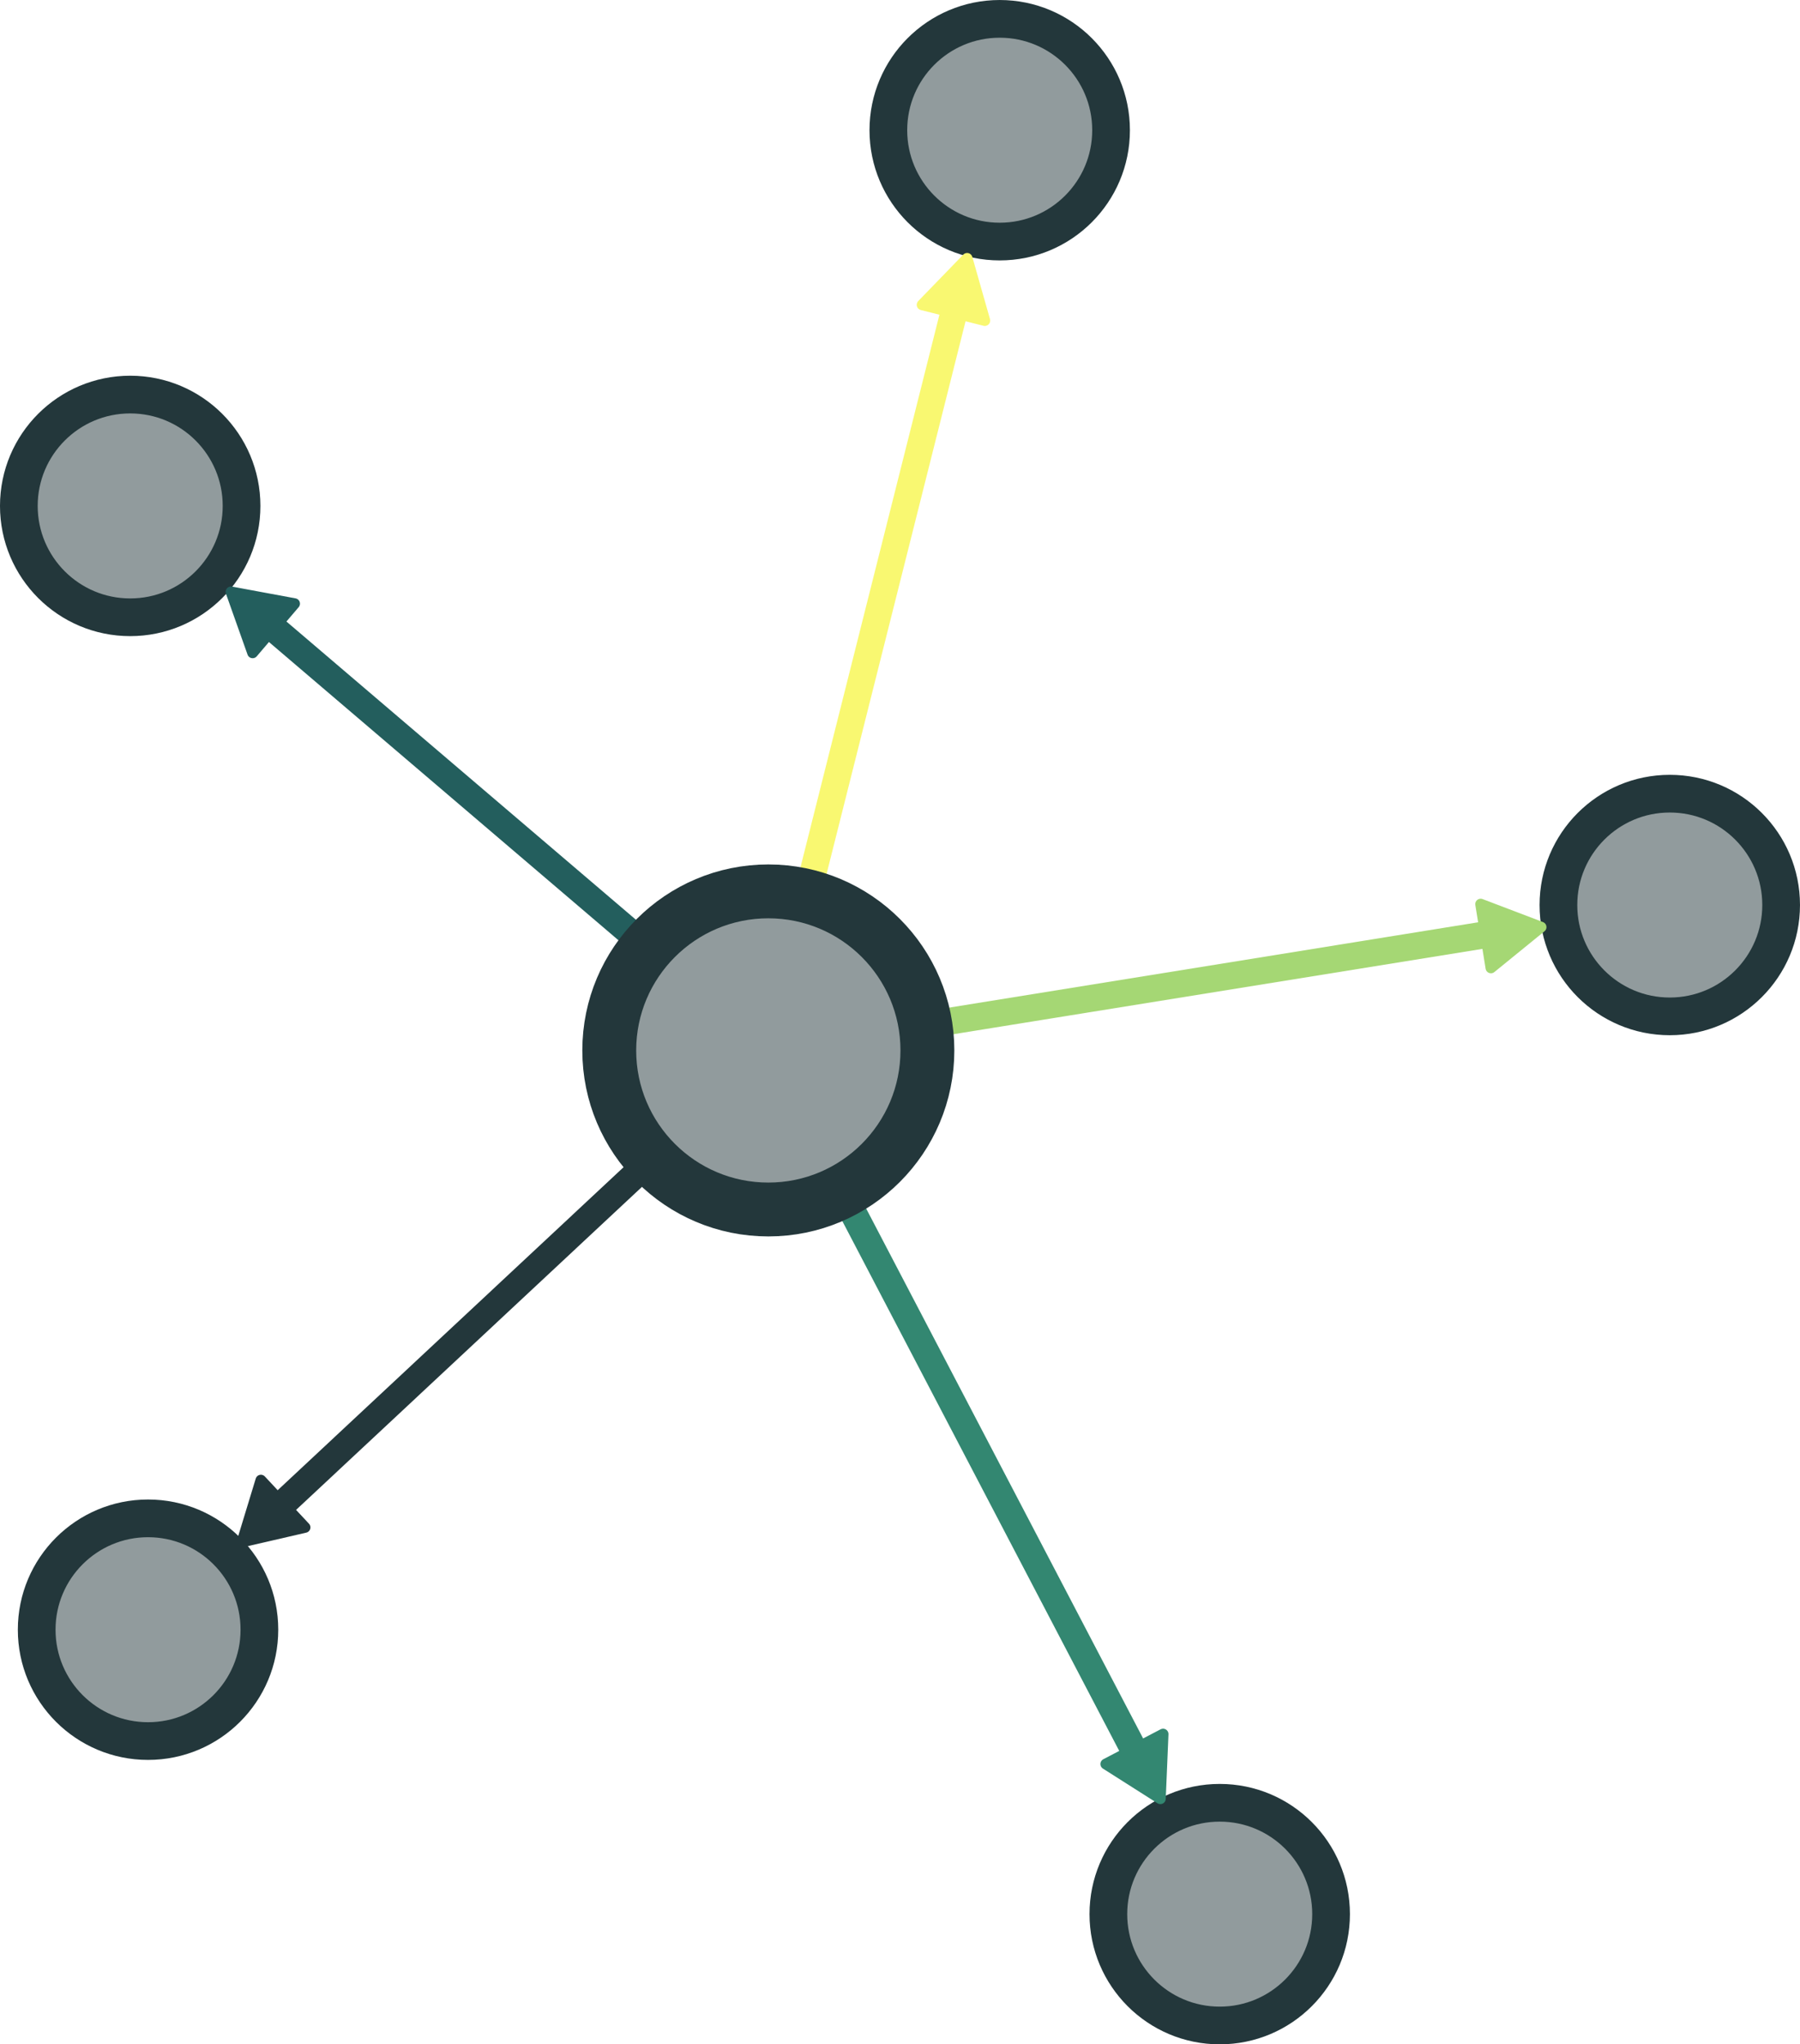 <?xml version="1.0" encoding="UTF-8" standalone="no"?>
<!-- Created with Inkscape (http://www.inkscape.org/) -->

<svg
   width="95.336mm"
   height="108.281mm"
   viewBox="0 0 95.336 108.281"
   version="1.1"
   id="svg1"
   inkscape:version="1.3.2 (091e20ef0f, 2023-11-25, custom)"
   sodipodi:docname="communication.svg"
   xmlns:inkscape="http://www.inkscape.org/namespaces/inkscape"
   xmlns:sodipodi="http://sodipodi.sourceforge.net/DTD/sodipodi-0.dtd"
   xmlns="http://www.w3.org/2000/svg"
   xmlns:svg="http://www.w3.org/2000/svg">
  <sodipodi:namedview
     id="namedview1"
     pagecolor="#ffffff"
     bordercolor="#999999"
     borderopacity="1"
     inkscape:showpageshadow="2"
     inkscape:pageopacity="0"
     inkscape:pagecheckerboard="0"
     inkscape:deskcolor="#d1d1d1"
     inkscape:document-units="mm"
     inkscape:zoom="3.8102759"
     inkscape:cx="290.66137"
     inkscape:cy="195.91757"
     inkscape:window-width="3840"
     inkscape:window-height="2045"
     inkscape:window-x="0"
     inkscape:window-y="0"
     inkscape:window-maximized="1"
     inkscape:current-layer="g13" />
  <defs
     id="defs1" />
  <g
     inkscape:label="Layer 1"
     inkscape:groupmode="layer"
     id="layer1"
     transform="translate(0.004,-17.752)">
    <g
       id="g13"
       transform="translate(-69.644,23.869)">
      <path
         style="opacity:1;fill:none;fill-opacity:0.2;stroke:#f9f871;stroke-width:1.427;stroke-linecap:round;stroke-linejoin:round;stroke-dasharray:none;stroke-opacity:1"
         d="M 120.411,9.44 112.388,41.35"
         id="path7"
         sodipodi:nodetypes="cc" />
      <path
         style="opacity:1;fill:none;fill-opacity:0.2;stroke:#235e5d;stroke-width:1.427;stroke-linecap:round;stroke-linejoin:round;stroke-dasharray:none;stroke-opacity:1"
         d="M 83.339,26.485 103.925,44.052"
         id="path6"
         sodipodi:nodetypes="cc" />
      <path
         style="opacity:1;fill:none;fill-opacity:0.2;stroke:#338771;stroke-width:1.427;stroke-linecap:round;stroke-linejoin:round;stroke-dasharray:none;stroke-opacity:1"
         d="M 130.126,87.391 114.236,56.987"
         id="path9"
         sodipodi:nodetypes="cc" />
      <path
         style="opacity:1;fill:none;fill-opacity:0.2;stroke:#a5d774;stroke-width:1.427;stroke-linecap:round;stroke-linejoin:round;stroke-dasharray:none;stroke-opacity:1"
         d="m 149.312,43.233 -30.66,4.946"
         id="path8"
         sodipodi:nodetypes="cc" />
      <circle
         style="fill:#23373b;fill-opacity:0.499;stroke:#23373b;stroke-width:2.853;stroke-linecap:round;stroke-linejoin:round;stroke-dasharray:none;stroke-opacity:1"
         id="path3-5"
         cx="110.334"
         cy="49.521"
         r="8.425" />
      <ellipse
         style="fill:#23373b;fill-opacity:0.499;stroke:#23373b;stroke-width:1.997;stroke-linecap:round;stroke-linejoin:round;stroke-dasharray:none;stroke-opacity:1"
         id="path3-5-2"
         cx="76.536"
         cy="20.68"
         rx="5.898"
         ry="5.898" />
      <ellipse
         style="fill:#23373b;fill-opacity:0.499;stroke:#23373b;stroke-width:1.997;stroke-linecap:round;stroke-linejoin:round;stroke-dasharray:none;stroke-opacity:1"
         id="path3-5-2-7"
         cx="122.589"
         cy="0.78"
         rx="5.898"
         ry="5.898" />
      <ellipse
         style="fill:#23373b;fill-opacity:0.499;stroke:#23373b;stroke-width:1.997;stroke-linecap:round;stroke-linejoin:round;stroke-dasharray:none;stroke-opacity:1"
         id="path3-5-2-7-6"
         cx="158.079"
         cy="41.819"
         rx="5.898"
         ry="5.898" />
      <ellipse
         style="fill:#23373b;fill-opacity:0.499;stroke:#23373b;stroke-width:1.997;stroke-linecap:round;stroke-linejoin:round;stroke-dasharray:none;stroke-opacity:1"
         id="path3-5-2-7-6-6"
         cx="134.242"
         cy="95.268"
         rx="5.898"
         ry="5.898" />
      <ellipse
         style="fill:#23373b;fill-opacity:0.499;stroke:#23373b;stroke-width:1.997;stroke-linecap:round;stroke-linejoin:round;stroke-dasharray:none;stroke-opacity:1"
         id="path3-5-2-7-6-6-9"
         cx="77.481"
         cy="80.203"
         rx="5.898"
         ry="5.898" />
      <path
         style="opacity:1;fill:none;fill-opacity:0.2;stroke:#23373b;stroke-width:1.427;stroke-linecap:round;stroke-linejoin:round;stroke-dasharray:none;stroke-opacity:1"
         d="M 83.908,74.201 104.177,55.271"
         id="path10"
         sodipodi:nodetypes="cc" />
      <path
         sodipodi:type="star"
         style="opacity:1;fill:#338771;fill-opacity:1;stroke:#338771;stroke-width:0.2;stroke-linecap:round;stroke-linejoin:round;stroke-dasharray:none;stroke-opacity:1"
         id="path11"
         inkscape:flatsided="true"
         sodipodi:sides="3"
         sodipodi:cx="116.78938"
         sodipodi:cy="52.234146"
         sodipodi:r1="0.69297904"
         sodipodi:r2="0.34648952"
         sodipodi:arg1="-2.0523699"
         sodipodi:arg2="-1.0051724"
         inkscape:rounded="0"
         inkscape:randomized="0"
         d="m 116.468,51.62 1.013,0.643 -1.064,0.556 z"
         inkscape:transform-center-x="0.45788116"
         inkscape:transform-center-y="0.041541695"
         transform="matrix(1.427,-2.471,2.471,1.427,-165.545,301.448)" />
      <path
         sodipodi:type="star"
         style="fill:#a5d774;fill-opacity:1;stroke:#a5d774;stroke-width:0.2;stroke-linecap:round;stroke-linejoin:round;stroke-dasharray:none;stroke-opacity:1"
         id="path11-2"
         inkscape:flatsided="true"
         sodipodi:sides="3"
         sodipodi:cx="116.78938"
         sodipodi:cy="52.234146"
         sodipodi:r1="0.69297904"
         sodipodi:r2="0.34648952"
         sodipodi:arg1="-2.0523699"
         sodipodi:arg2="-1.0051724"
         inkscape:rounded="0"
         inkscape:randomized="0"
         d="m 116.468,51.62 1.013,0.643 -1.064,0.556 z"
         inkscape:transform-center-x="-0.35165391"
         inkscape:transform-center-y="0.15745216"
         transform="matrix(-1.893,-2.134,2.134,-1.893,258.924,391.409)" />
      <path
         sodipodi:type="star"
         style="fill:#f9f871;fill-opacity:1;stroke:#f9f871;stroke-width:0.2;stroke-linecap:round;stroke-linejoin:round;stroke-dasharray:none;stroke-opacity:1"
         id="path11-2-7"
         inkscape:flatsided="true"
         sodipodi:sides="3"
         sodipodi:cx="116.78938"
         sodipodi:cy="52.234146"
         sodipodi:r1="0.69297904"
         sodipodi:r2="0.34648952"
         sodipodi:arg1="-2.0523699"
         sodipodi:arg2="-1.0051724"
         inkscape:rounded="0"
         inkscape:randomized="0"
         d="m 116.468,51.62 1.013,0.643 -1.064,0.556 z"
         inkscape:transform-center-x="0.24107998"
         inkscape:transform-center-y="-0.27060919"
         transform="matrix(-2.709,0.896,-0.896,-2.709,483.563,46.345)" />
      <path
         sodipodi:type="star"
         style="fill:#235e5d;fill-opacity:1;stroke:#235e5d;stroke-width:0.2;stroke-linecap:round;stroke-linejoin:round;stroke-dasharray:none;stroke-opacity:1"
         id="path11-2-2"
         inkscape:flatsided="true"
         sodipodi:sides="3"
         sodipodi:cx="116.78938"
         sodipodi:cy="52.234146"
         sodipodi:r1="0.69297904"
         sodipodi:r2="0.34648952"
         sodipodi:arg1="-2.0523699"
         sodipodi:arg2="-1.0051724"
         inkscape:rounded="0"
         inkscape:randomized="0"
         d="m 116.468,51.62 1.013,0.643 -1.064,0.556 z"
         inkscape:transform-center-x="-0.17973669"
         inkscape:transform-center-y="0.3303881"
         transform="matrix(-0.4,2.825,-2.825,-0.4,277.656,-282.517)" />
      <path
         sodipodi:type="star"
         style="fill:#23373b;fill-opacity:1;stroke:#23373b;stroke-width:0.2;stroke-linecap:round;stroke-linejoin:round;stroke-dasharray:none;stroke-opacity:1"
         id="path11-2-2-9"
         inkscape:flatsided="true"
         sodipodi:sides="3"
         sodipodi:cx="116.78938"
         sodipodi:cy="52.234146"
         sodipodi:r1="0.69297904"
         sodipodi:r2="0.34648952"
         sodipodi:arg1="-2.0523699"
         sodipodi:arg2="-1.0051724"
         inkscape:rounded="0"
         inkscape:randomized="0"
         d="m 116.468,51.62 1.013,0.643 -1.064,0.556 z"
         inkscape:transform-center-x="-0.22304077"
         inkscape:transform-center-y="-0.28840254"
         transform="matrix(-0.76,-2.75,2.75,-0.76,29.021,435.073)" />
    </g>
  </g>
</svg>
